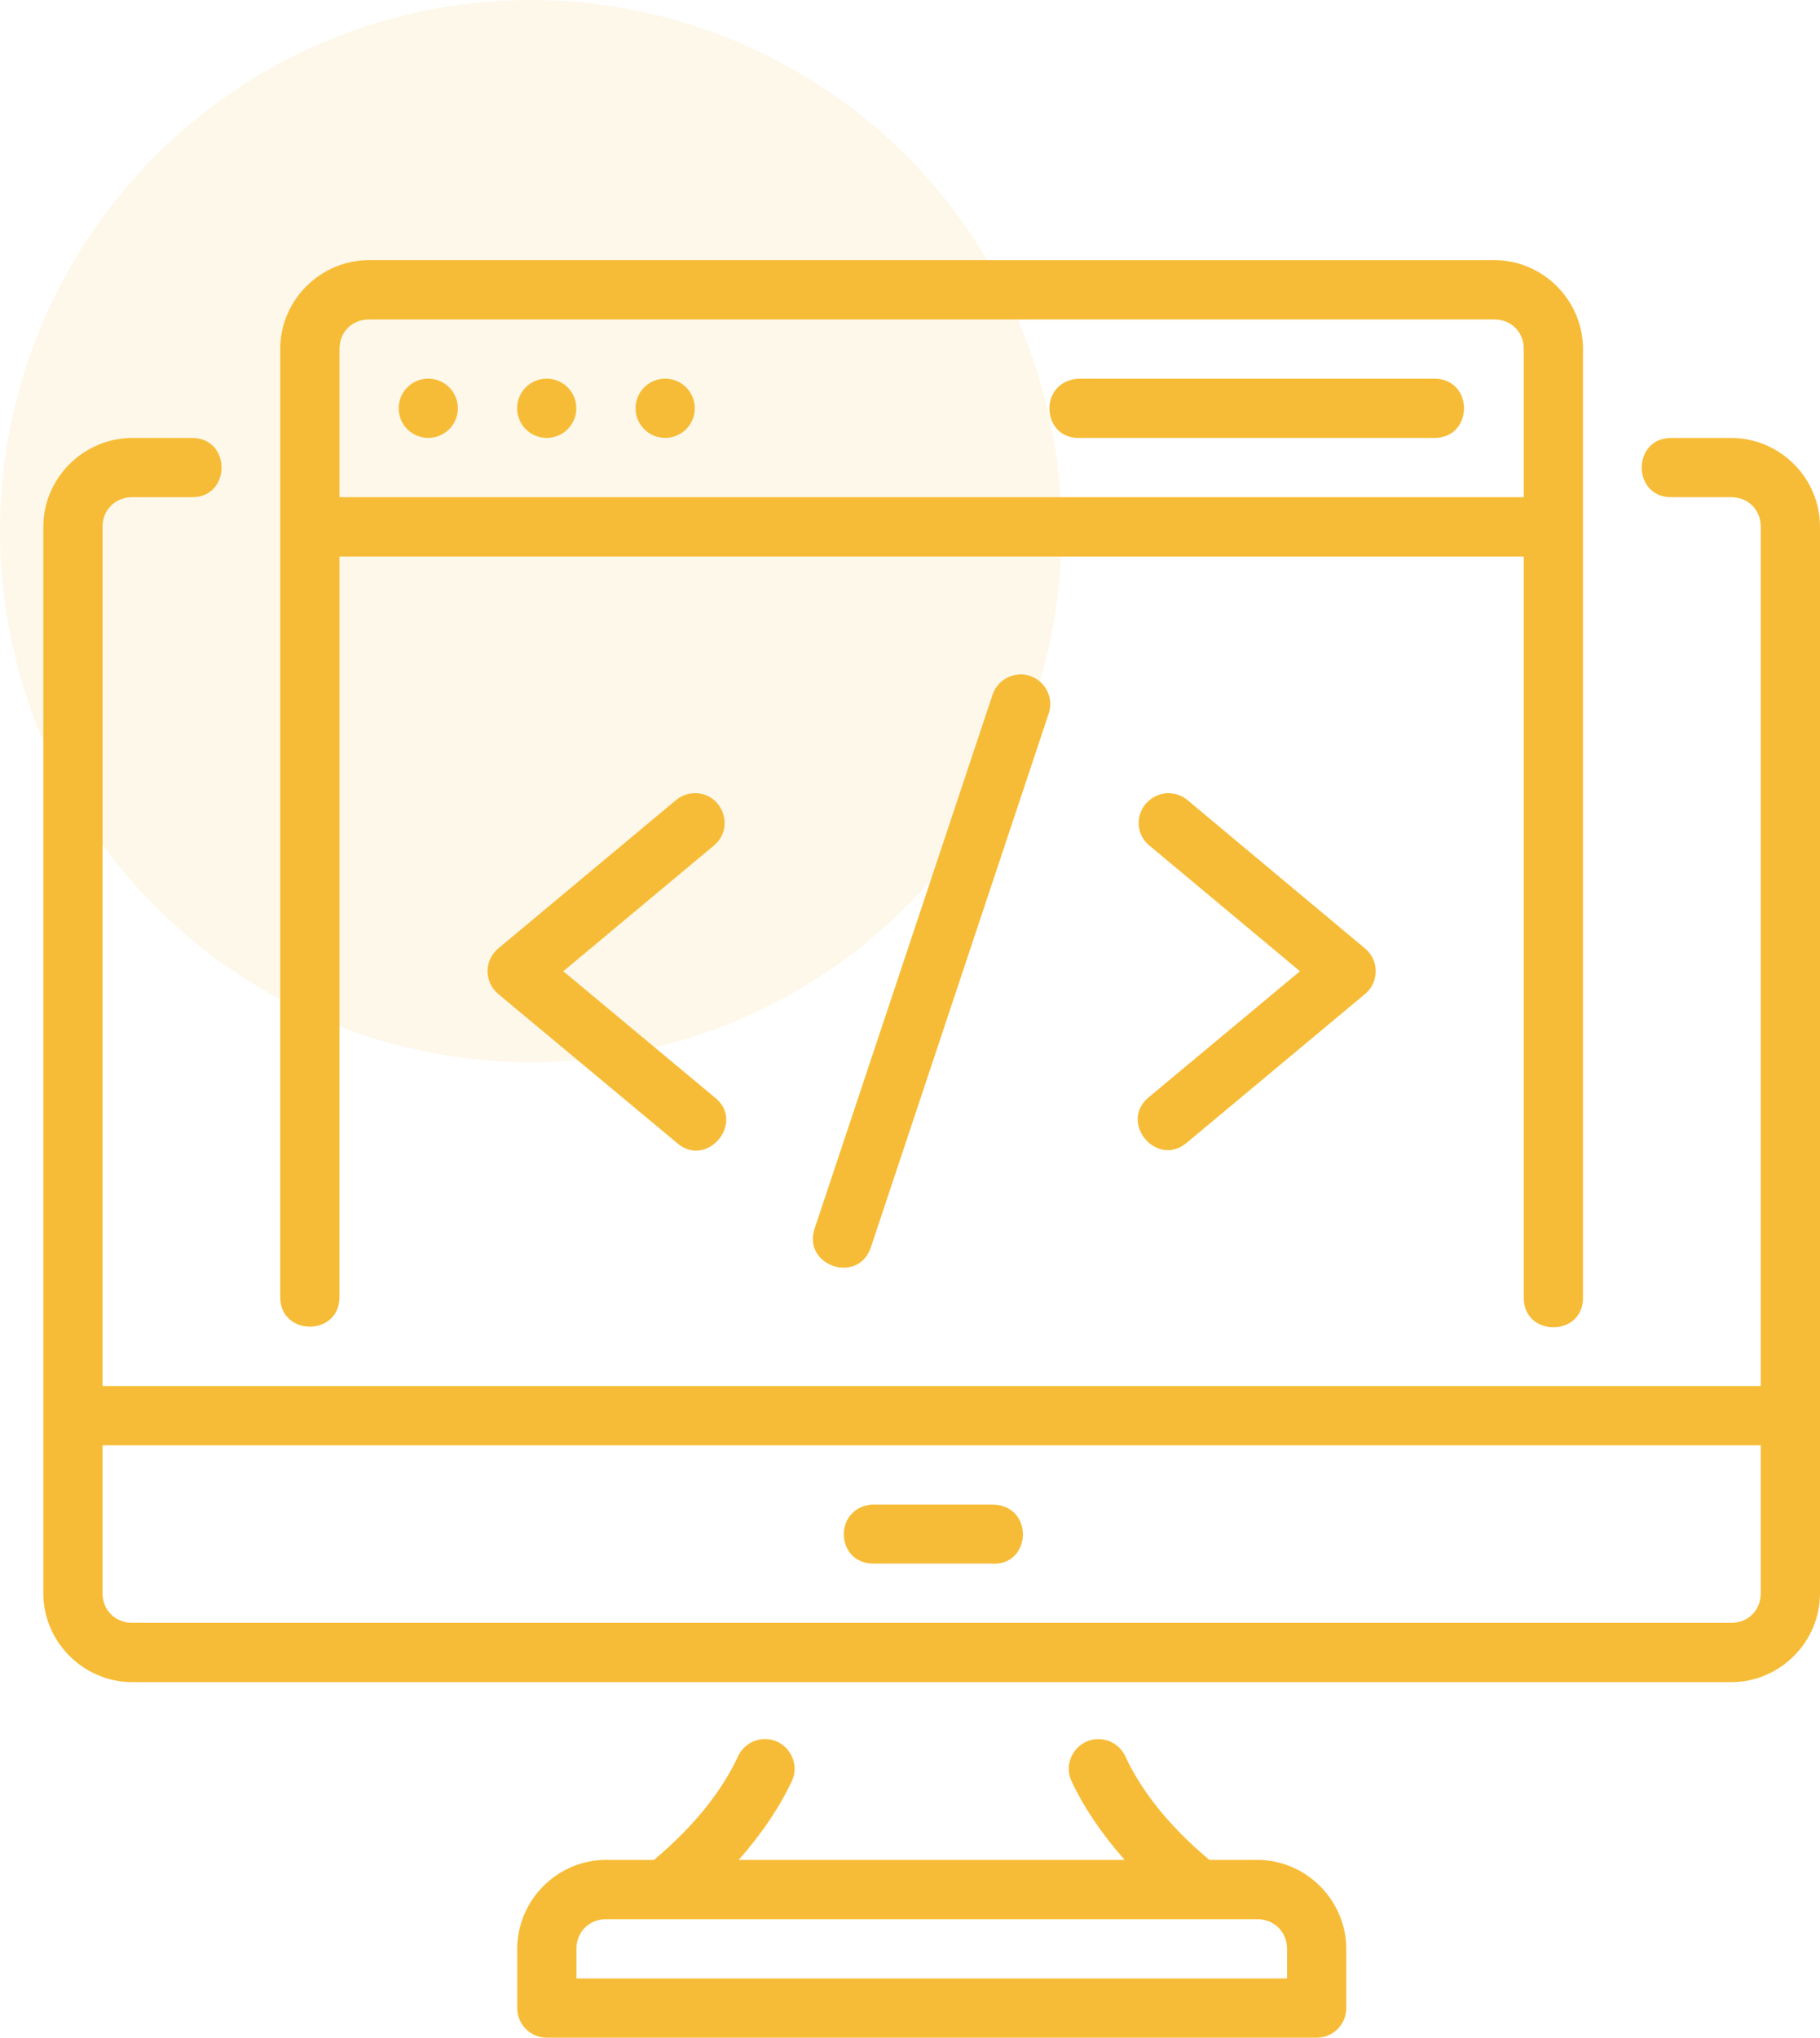 <svg width="84" height="94" viewBox="0 0 84 94" fill="none" xmlns="http://www.w3.org/2000/svg">
<circle opacity="0.1" cx="24.5" cy="24.5" r="24.5" fill="#F7BC37"/>
<path d="M17.031 12C14.783 12 12.933 13.85 12.933 16.097V59.831C12.933 61.655 15.669 61.655 15.669 59.831V25.672H70.328V59.831C70.287 61.694 73.103 61.694 73.061 59.831V16.097C73.061 13.85 71.214 12 68.967 12H17.031ZM17.031 14.736H68.967C69.748 14.736 70.328 15.317 70.328 16.097V22.936H15.669V16.097C15.669 15.317 16.25 14.736 17.031 14.736ZM19.767 17.467C19.012 17.467 18.4 18.079 18.4 18.833C18.4 19.588 19.012 20.2 19.767 20.2C20.521 20.2 21.133 19.588 21.133 18.833C21.133 18.079 20.521 17.467 19.767 17.467ZM25.233 17.467C24.479 17.467 23.867 18.079 23.867 18.833C23.867 19.588 24.479 20.2 25.233 20.2C25.988 20.2 26.6 19.588 26.6 18.833C26.6 18.079 25.988 17.467 25.233 17.467ZM30.7 17.467C29.945 17.467 29.333 18.079 29.333 18.833C29.333 19.588 29.945 20.2 30.7 20.2C31.455 20.2 32.067 19.588 32.067 18.833C32.067 18.079 31.455 17.467 30.7 17.467ZM49.764 17.469C47.919 17.595 48.045 20.248 49.828 20.203H66.233C68.016 20.162 68.016 17.509 66.233 17.469H49.764ZM6.105 20.203C3.858 20.203 2 22.05 2 24.297V73.5C2 75.748 3.858 77.597 6.105 77.597H79.903C82.15 77.597 84 75.748 84 73.5V24.297C84 22.05 82.15 20.203 79.903 20.203H77.169C75.306 20.161 75.306 22.977 77.169 22.936H79.903C80.683 22.936 81.264 23.517 81.264 24.297V63.936H4.733V24.297C4.733 23.517 5.325 22.936 6.105 22.936H8.828C10.691 22.977 10.691 20.161 8.828 20.203L6.105 20.203ZM47.116 31.112C46.515 31.108 45.982 31.497 45.803 32.07L37.6 56.668C37.022 58.397 39.616 59.265 40.195 57.535L48.397 32.93C48.707 32.045 48.053 31.118 47.116 31.112ZM53.058 39.013L59.998 44.803L53.058 50.584C51.575 51.745 53.406 53.936 54.812 52.682L63.004 45.852C63.658 45.305 63.658 44.3 63.004 43.754L54.812 36.913C54.567 36.703 54.256 36.587 53.864 36.587C52.572 36.7 52.104 38.241 53.058 39.013V39.013ZM32.032 36.59C31.724 36.6 31.429 36.714 31.194 36.912L22.994 43.754C22.34 44.3 22.34 45.305 22.994 45.852L31.194 52.682C32.604 53.996 34.487 51.732 32.94 50.584L25.999 44.803L32.94 39.013C33.949 38.186 33.337 36.55 32.032 36.589V36.59ZM4.733 66.672H81.264V73.5C81.264 74.281 80.683 74.861 79.903 74.861H6.105C5.325 74.861 4.733 74.281 4.733 73.5V66.672ZM45.808 69.403L40.2 69.405C38.458 69.614 38.575 72.082 40.264 72.128H45.733C47.61 72.294 47.767 69.44 45.808 69.403H45.808ZM35.334 80.224C34.785 80.213 34.283 80.53 34.058 81.03C33.4 82.442 32.221 84.09 30.185 85.797H27.967C25.719 85.797 23.872 87.658 23.872 89.905V92.628C23.869 93.383 24.479 93.997 25.233 94H60.764C61.523 94.003 62.139 93.387 62.136 92.628V89.905C62.136 87.658 60.278 85.797 58.031 85.797H55.815C53.779 84.09 52.6 82.442 51.942 81.03C51.711 80.517 51.188 80.198 50.626 80.227C49.65 80.278 49.04 81.305 49.465 82.186C49.998 83.329 50.811 84.554 51.907 85.797H34.093C35.189 84.554 36.002 83.329 36.535 82.186C36.969 81.29 36.329 80.245 35.334 80.224ZM27.967 88.533H58.031C58.811 88.533 59.403 89.125 59.403 89.905V91.267H26.605V89.905C26.605 89.125 27.186 88.533 27.967 88.533Z" fill="#F7BC37"/>
</svg>
